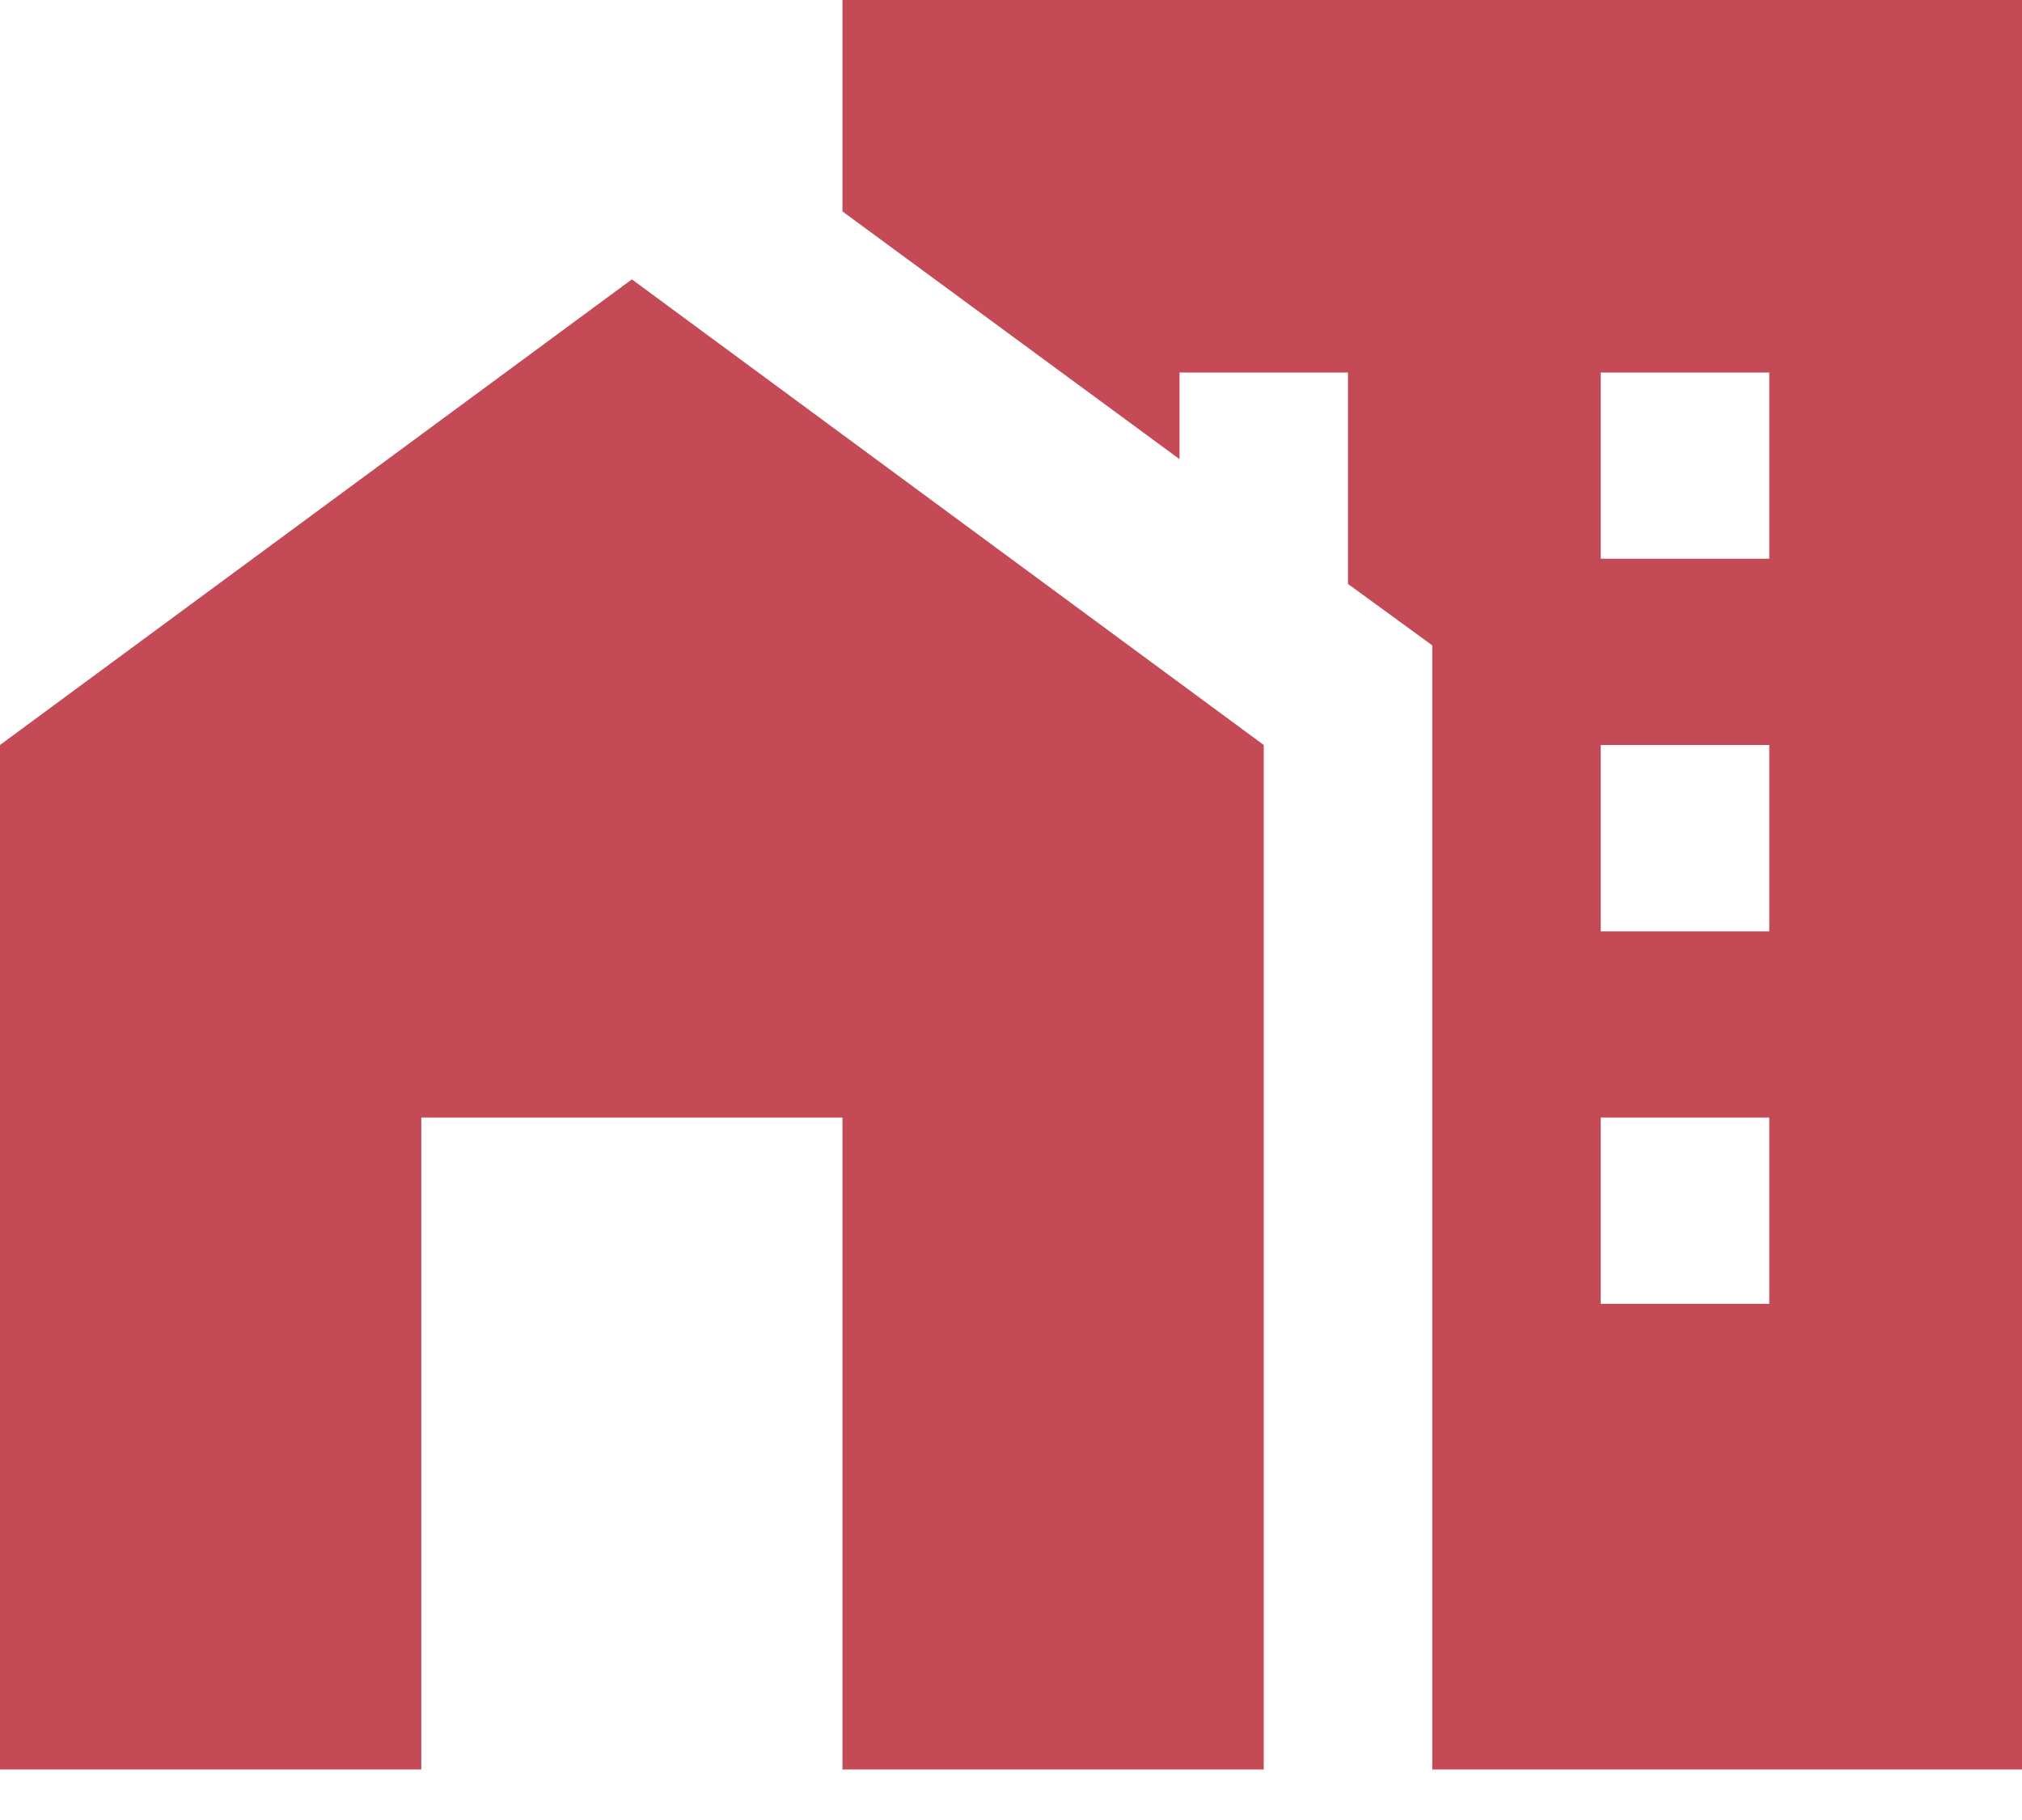 <svg width="20" height="18" viewBox="0 0 20 18" fill="none" xmlns="http://www.w3.org/2000/svg">
<path d="M0 17.5V7.368L6.25 2.763L12.5 7.368V17.5H8.333V11.053H4.167V17.5H0ZM20 0V17.5H14.167V6.383L13.333 5.775V3.684H11.667V4.541L8.333 2.091V0H20ZM17.5 11.053H15.833V12.895H17.5V11.053ZM17.5 7.368H15.833V9.211H17.5V7.368ZM17.5 3.684H15.833V5.526H17.5V3.684Z" fill="#C44A55"/>
</svg>
